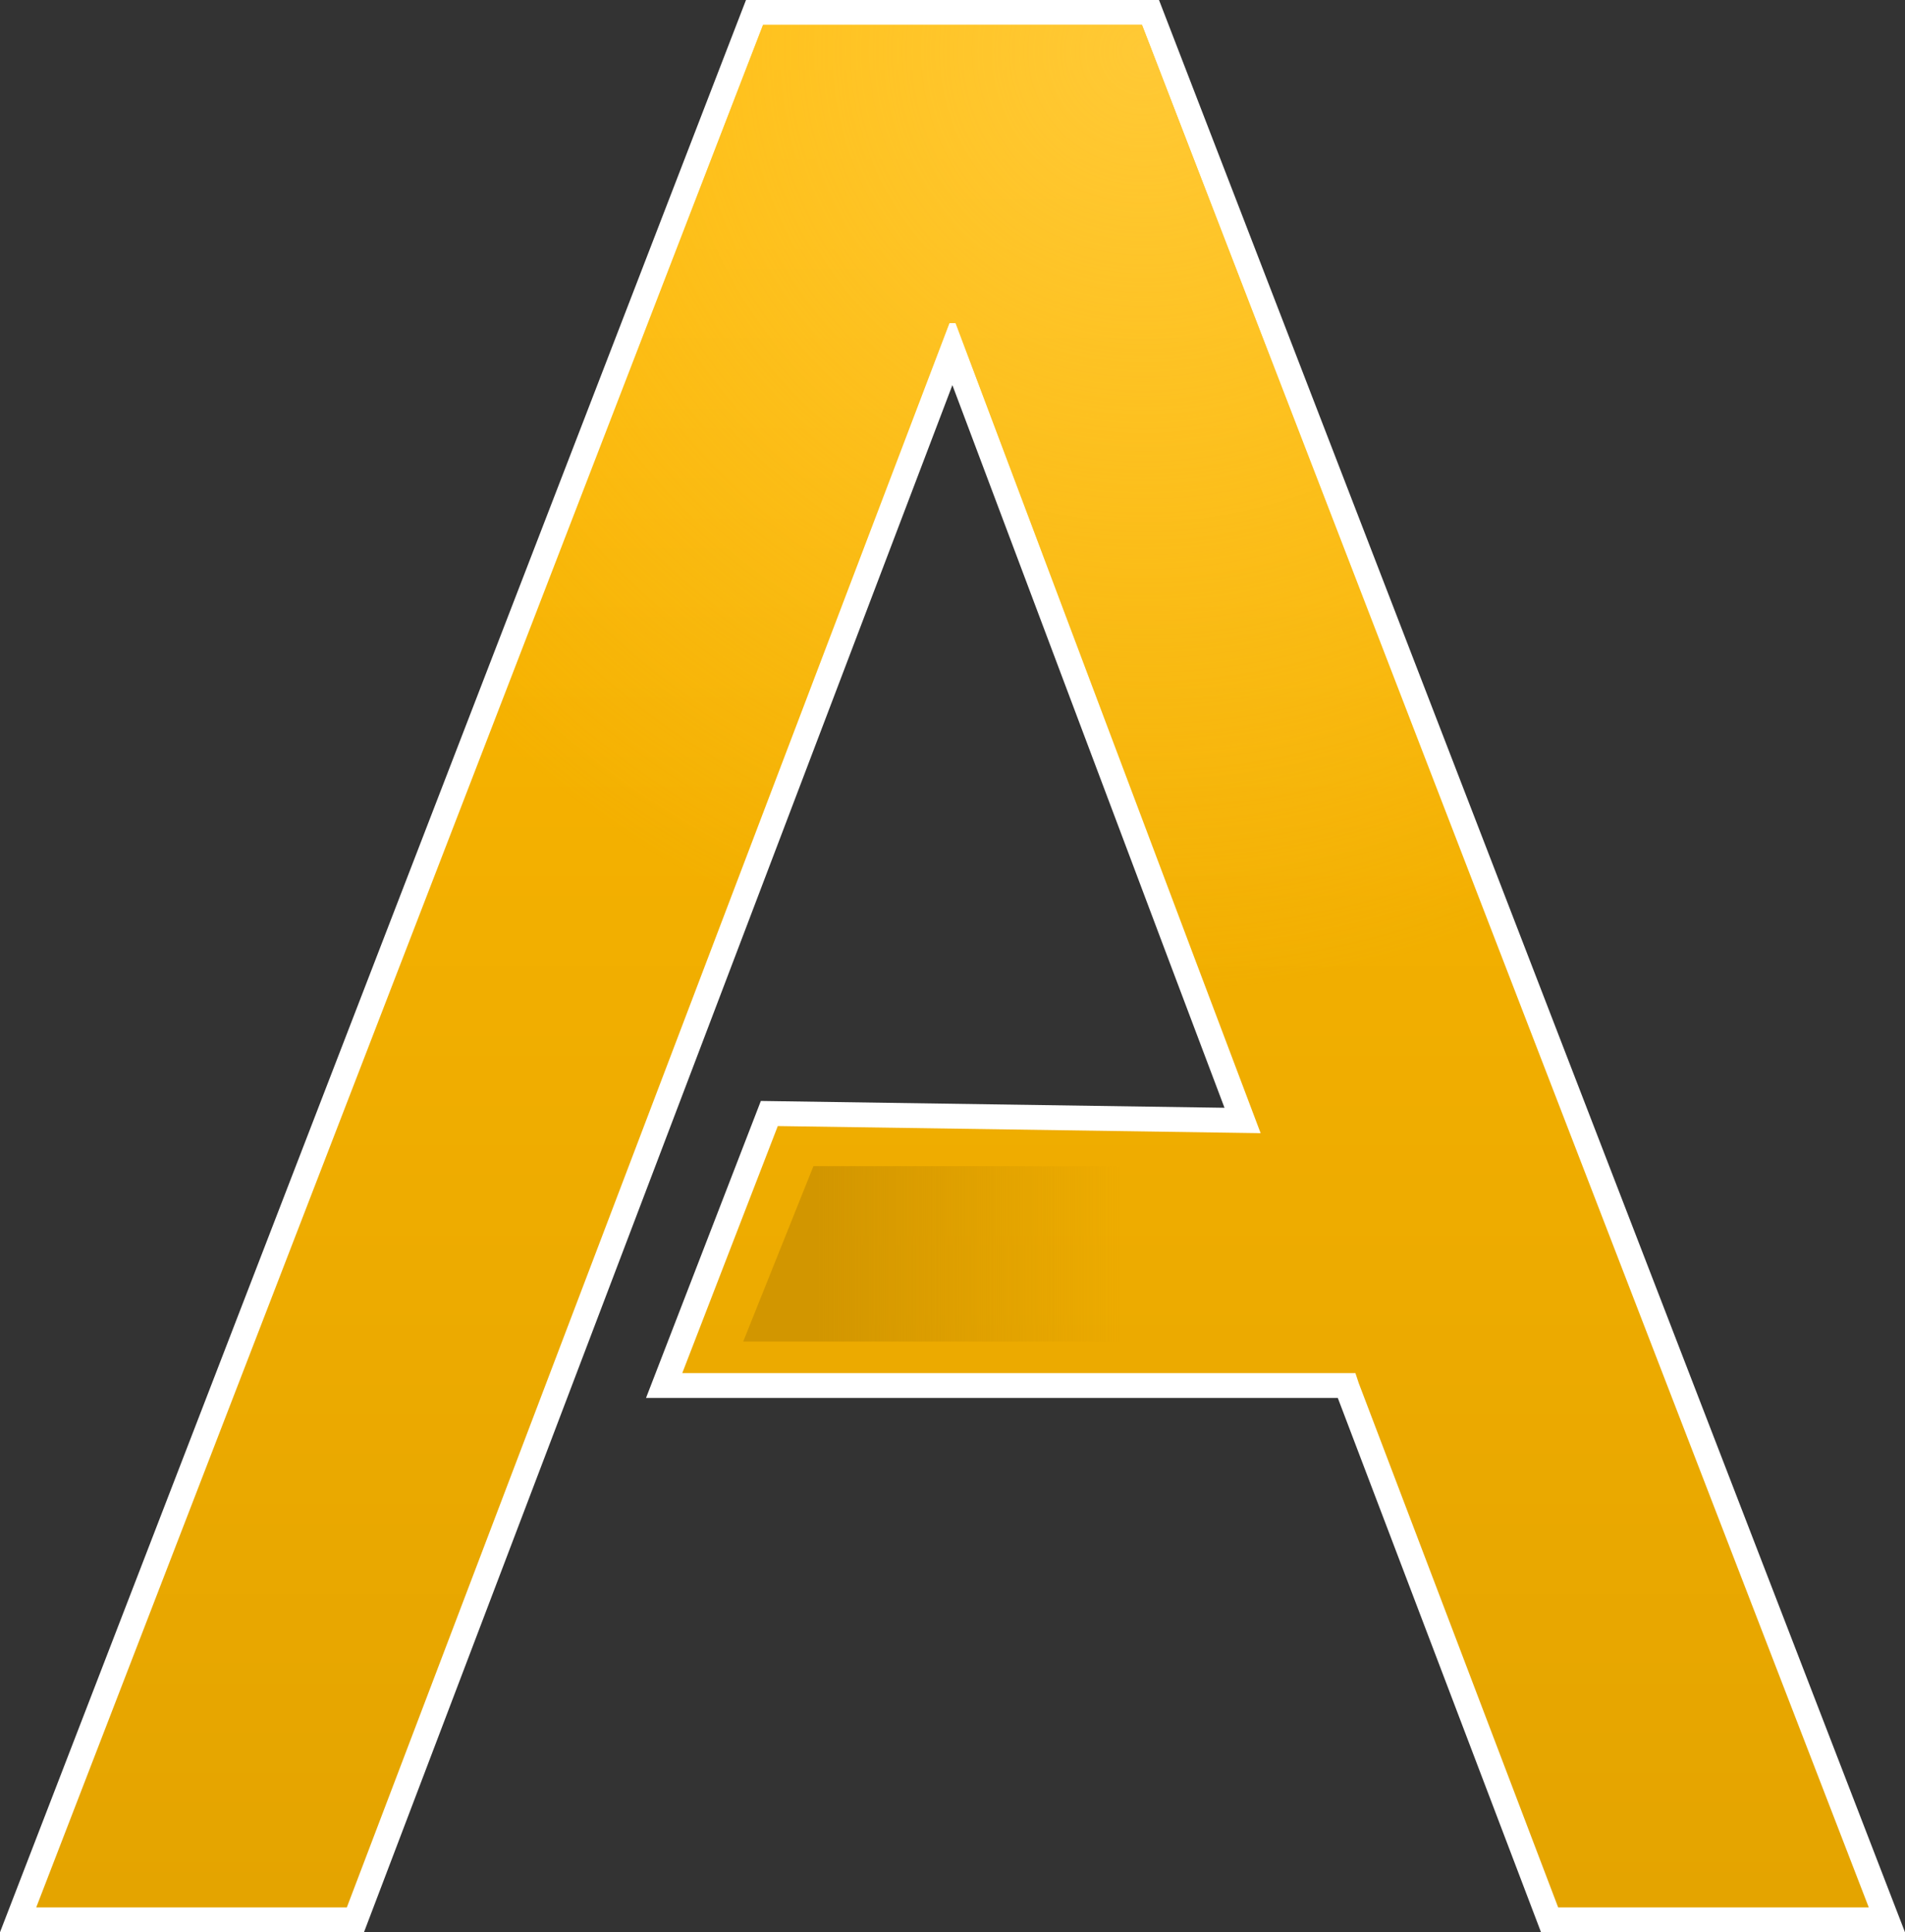 <svg version="1.1" xmlns="http://www.w3.org/2000/svg" xmlns:xlink="http://www.w3.org/1999/xlink" width="38.333" height="38.875" viewBox="0,0,38.333,38.875"><rect x="0" y="0" width="38.333" height="38.875" fill="#333333" stroke="none"/><defs><radialGradient cx="243.593" cy="161.948" r="18.938" gradientUnits="userSpaceOnUse" id="color-1"><stop offset="0" stop-color="#ffc935" stop-opacity="0"/><stop offset="1" stop-color="#ffc935" stop-opacity="0"/></radialGradient><linearGradient x1="239.75" y1="161.421" x2="239.75" y2="199.296" gradientUnits="userSpaceOnUse" id="color-2"><stop offset="0" stop-color="#ffb900"/><stop offset="1" stop-color="#e4a400"/></linearGradient><radialGradient cx="243.593" cy="161.948" r="18.938" gradientUnits="userSpaceOnUse" id="color-3"><stop offset="0" stop-color="#ffc935"/><stop offset="1" stop-color="#ffc935" stop-opacity="0"/></radialGradient><linearGradient x1="237.06" y1="186.148" x2="243.188" y2="186.148" gradientUnits="userSpaceOnUse" id="color-4"><stop offset="0" stop-color="#d29600"/><stop offset="1" stop-color="#d29600" stop-opacity="0"/></linearGradient></defs><g transform="translate(-220.583,-160.921)"><g data-paper-data="{&quot;isPaintingLayer&quot;:true}" fill-rule="nonzero" stroke-linejoin="miter" stroke-miterlimit="10" stroke-dasharray="" stroke-dashoffset="0" style="mix-blend-mode: normal"><path d="M245.95,183.719c-0.893,-2.349 -6.138,-16.298 -6.138,-16.298h-0.125l-12.125,31.875h-6.25l14.625,-37.875h3.5h0.625h3.5l14.625,37.875h-6.25c0,0 -3.302,-8.68 -4.012,-10.546l-0.068,-0.204h-13.545l1.922,-4.97z" fill="url(#color-1)" stroke="#ffffff" stroke-width="1" stroke-linecap="round"/><path d="M245.95,183.719c-0.893,-2.349 -6.138,-16.298 -6.138,-16.298h-0.125l-12.125,31.875h-6.25l14.625,-37.875h3.5h0.625h3.5l14.625,37.875h-6.25c0,0 -3.302,-8.68 -4.012,-10.546l-0.068,-0.204h-13.545l1.922,-4.97z" fill="url(#color-2)" stroke="#000000" stroke-width="0" stroke-linecap="round"/><path d="M245.95,183.719c-0.893,-2.349 -6.138,-16.298 -6.138,-16.298h-0.125l-12.125,31.875h-6.25l14.625,-37.875h3.5h0.625h3.5l14.625,37.875h-6.25c0,0 -3.302,-8.68 -4.012,-10.546l-0.068,-0.204h-13.545l1.922,-4.97z" fill="url(#color-3)" stroke="#000000" stroke-width="0" stroke-linecap="round"/><path d="M243.188,187.912h-7.65l1.413,-3.529h6.237z" data-paper-data="{&quot;index&quot;:null}" fill="url(#color-4)" stroke="none" stroke-width="0" stroke-linecap="butt"/></g></g></svg>